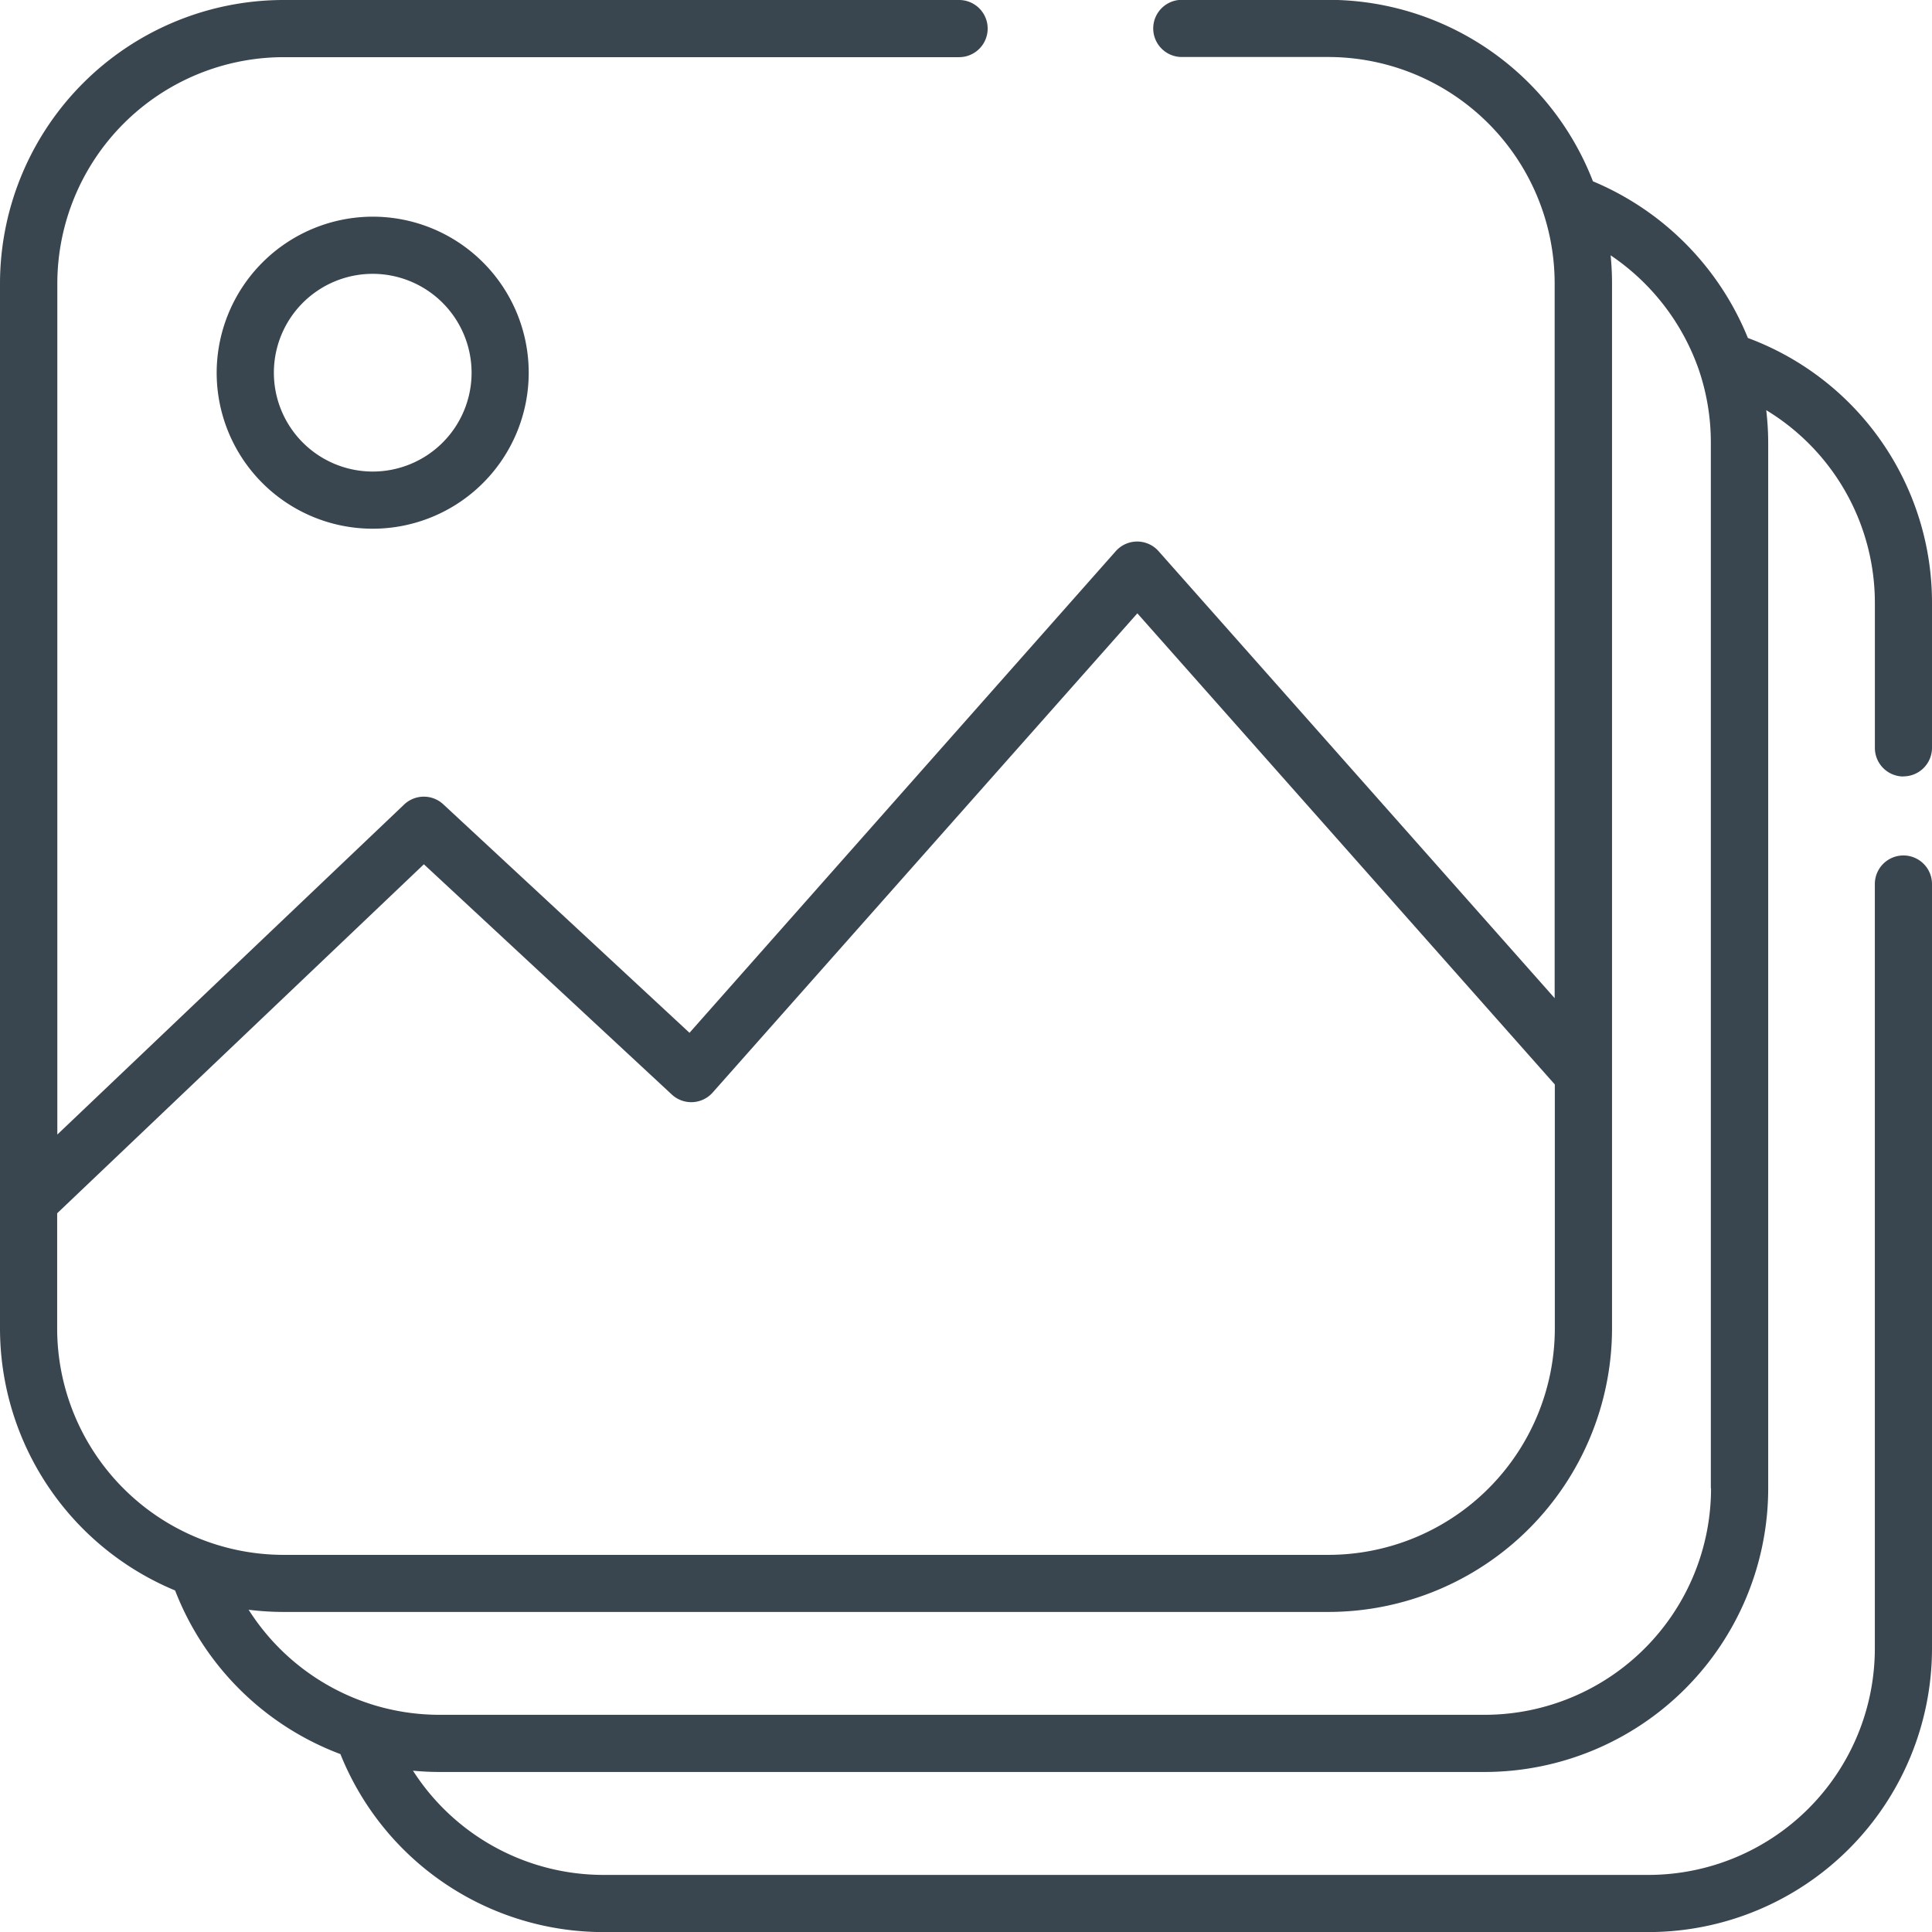 <svg xmlns="http://www.w3.org/2000/svg" width="48.195" height="48.197" viewBox="0 0 48.195 48.197"><defs><style>.a{fill:#39454f;}</style></defs><g transform="translate(-306 -962)"><path class="a" d="M353.482,981.367a.713.713,0,0,0,.713-.713v-3.6a7.043,7.043,0,0,0-4.593-6.623,7.146,7.146,0,0,0-3.865-3.908,7.082,7.082,0,0,0-6.6-4.527h-3.656a.713.713,0,1,0,0,1.426h3.656a5.652,5.652,0,0,1,5.645,5.646V986.9l-9.881-11.151a.713.713,0,0,0-1.067,0L323.2,987.764l-6.142-5.7a.713.713,0,0,0-.977.006l-8.651,8.232V969.071a5.652,5.652,0,0,1,5.645-5.645h16.85a.713.713,0,1,0,0-1.426h-16.85A7.079,7.079,0,0,0,306,969.071v26.07a7.082,7.082,0,0,0,4.368,6.534,7.093,7.093,0,0,0,4.124,4.082,7.071,7.071,0,0,0,6.564,4.44h26.067a7.079,7.079,0,0,0,7.072-7.071V984.053a.713.713,0,1,0-1.426,0v19.073a5.652,5.652,0,0,1-5.646,5.645H321.056a5.647,5.647,0,0,1-4.754-2.6c.221.021.443.032.666.032h26.069a7.079,7.079,0,0,0,7.072-7.072V973.063a7.172,7.172,0,0,0-.049-.831,5.623,5.623,0,0,1,2.71,4.825v3.6a.713.713,0,0,0,.713.713Zm-46.056,13.773v-2.874l9.148-8.706,6.185,5.744a.713.713,0,0,0,1.019-.05L334.372,977.3l10.414,11.753v6.088a5.652,5.652,0,0,1-5.645,5.646h-26.07a5.652,5.652,0,0,1-5.645-5.646Zm41.257,3.991a5.652,5.652,0,0,1-5.646,5.646H316.968a5.644,5.644,0,0,1-1.709-.264l-.018-.006a5.656,5.656,0,0,1-3.039-2.351,7.065,7.065,0,0,0,.87.055h26.07a7.08,7.08,0,0,0,7.071-7.072v-26.07c0-.234-.012-.466-.035-.7a5.7,5.7,0,0,1,2.2,2.854,5.623,5.623,0,0,1,.3,1.833v26.069Zm0,0" transform="translate(0 0)"/><path class="a" d="M363.414,1023.306a3.892,3.892,0,1,0,3.892-3.892,3.9,3.9,0,0,0-3.892,3.892Zm6.359,0a2.466,2.466,0,1,1-2.466-2.466,2.469,2.469,0,0,1,2.466,2.466Zm0,0" transform="translate(-52.009 -52.009)"/></g></svg>